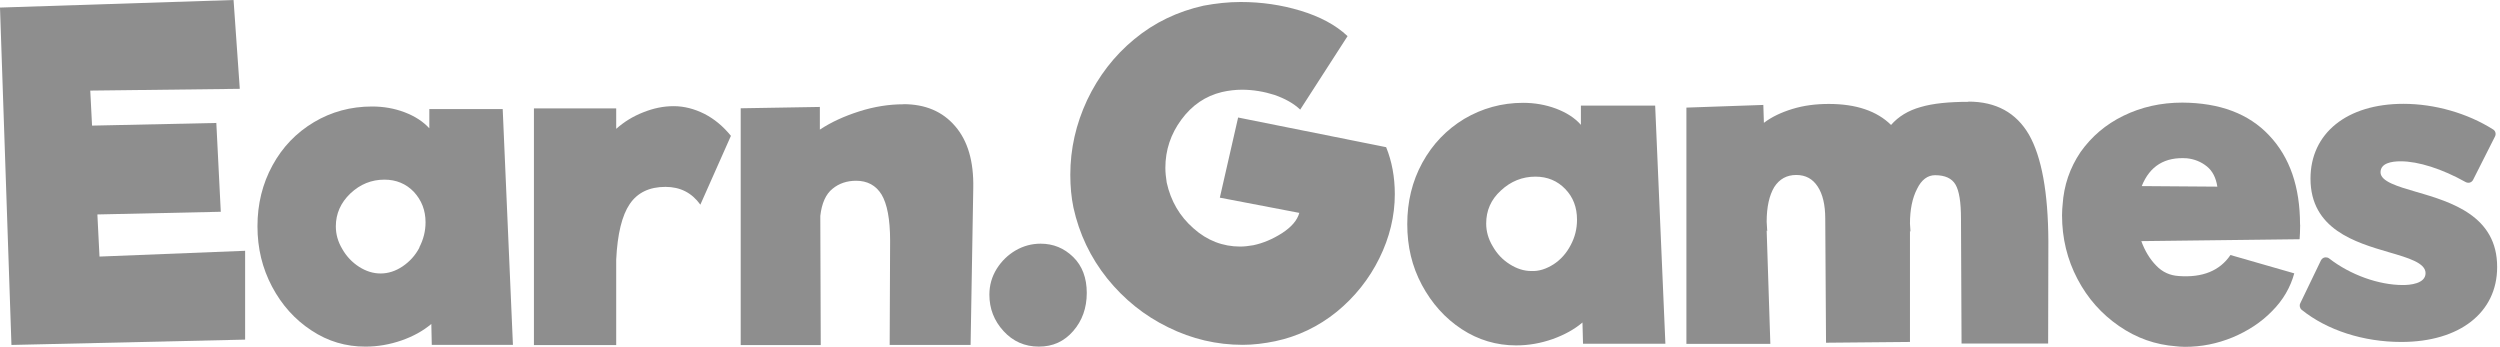 <svg width="288" height="40" viewBox="0 0 288 40" fill="none" xmlns="http://www.w3.org/2000/svg">
<path d="M11.218 24.704L25.434 24.396L24.921 14.164L10.604 14.471L10.399 10.437L27.623 10.232L26.906 0L0 0.871L1.319 39.738L28.238 39.124V28.891L11.462 29.557L11.218 24.704Z" fill="#8E8E8E"/>
<path d="M49.458 12.576V14.779C48.741 13.998 47.794 13.383 46.615 12.935C45.437 12.486 44.182 12.269 42.863 12.269C40.417 12.269 38.189 12.871 36.165 14.075C34.129 15.291 32.541 16.943 31.389 19.056C30.236 21.169 29.66 23.5 29.66 26.061C29.66 28.623 30.223 30.902 31.337 33.015C32.464 35.141 33.975 36.819 35.871 38.061C37.779 39.329 39.841 39.931 42.095 39.931C43.516 39.931 44.912 39.687 46.27 39.214C47.627 38.74 48.767 38.099 49.689 37.318L49.74 39.726H59.089L57.911 12.563H49.446L49.458 12.576ZM48.319 28.52C47.845 29.429 47.192 30.134 46.385 30.684C45.565 31.235 44.72 31.504 43.849 31.504C42.978 31.504 42.172 31.248 41.365 30.736C40.571 30.223 39.918 29.545 39.431 28.687C38.919 27.829 38.688 26.971 38.688 26.074C38.688 24.614 39.252 23.346 40.366 22.283C41.493 21.221 42.799 20.695 44.285 20.695C45.642 20.695 46.782 21.169 47.678 22.104C48.562 23.065 49.023 24.217 49.023 25.613C49.023 26.625 48.78 27.585 48.306 28.495L48.319 28.52Z" fill="#8E8E8E"/>
<path d="M81.142 13.114C79.989 12.538 78.811 12.23 77.607 12.23C76.403 12.23 75.276 12.473 74.111 12.935C72.933 13.396 71.908 14.023 70.986 14.843V12.486H61.509V39.751H70.986V29.929C71.127 26.945 71.652 24.819 72.549 23.5C73.445 22.181 74.828 21.528 76.659 21.528C78.363 21.528 79.695 22.206 80.681 23.577L84.202 15.649C83.319 14.561 82.294 13.703 81.142 13.114Z" fill="#8E8E8E"/>
<path d="M104.078 12.013C102.413 12.013 100.71 12.281 98.981 12.832C97.252 13.383 95.741 14.074 94.448 14.932V12.32L85.329 12.474V39.751H94.55L94.499 24.87C94.665 23.41 95.139 22.36 95.907 21.745C96.65 21.131 97.572 20.823 98.622 20.823C99.916 20.823 100.902 21.349 101.555 22.411C102.195 23.474 102.541 25.242 102.541 27.726L102.49 39.739H111.813L112.12 21.681C112.184 18.595 111.493 16.226 110.033 14.535C108.573 12.832 106.588 12 104.065 12L104.078 12.013Z" fill="#8E8E8E"/>
<path d="M119.881 28.072C118.857 28.072 117.909 28.328 117.012 28.84C116.116 29.365 115.386 30.069 114.823 30.966C114.259 31.875 113.977 32.861 113.977 33.95C113.977 35.55 114.515 36.946 115.604 38.137C116.692 39.328 118.05 39.93 119.676 39.93C121.303 39.93 122.596 39.328 123.633 38.137C124.671 36.946 125.196 35.474 125.196 33.745C125.196 32.016 124.671 30.62 123.633 29.608C122.583 28.584 121.341 28.072 119.881 28.072Z" fill="#8E8E8E"/>
<path d="M142.638 13.511L140.525 22.77L149.682 24.524C149.438 25.395 148.772 26.151 147.697 26.855C146.608 27.546 145.532 28.007 144.38 28.251C143.842 28.34 143.355 28.404 142.869 28.404C140.884 28.404 139.065 27.713 137.503 26.317C135.902 24.921 134.877 23.167 134.404 21.028C134.314 20.452 134.25 19.875 134.25 19.337C134.25 17.276 134.877 15.431 136.094 13.779C137.324 12.115 138.86 11.065 140.768 10.603C141.55 10.424 142.331 10.335 143.086 10.335C144.354 10.335 145.622 10.552 146.826 10.936C148.03 11.359 149.029 11.91 149.784 12.627L155.24 4.162C153.857 2.856 152.013 1.895 149.81 1.229C147.607 0.563 145.315 0.23 142.933 0.23C141.511 0.23 140.103 0.384 138.655 0.653C135.671 1.319 132.995 2.587 130.664 4.52C128.346 6.429 126.541 8.785 125.234 11.538C123.941 14.317 123.3 17.16 123.3 20.131C123.3 21.489 123.416 22.731 123.659 23.909C124.325 26.932 125.618 29.659 127.552 32.08C129.486 34.475 131.83 36.37 134.57 37.702C137.311 39.059 140.179 39.725 143.163 39.725C144.367 39.725 145.635 39.572 146.928 39.303C149.515 38.752 151.897 37.612 153.985 35.922C156.059 34.231 157.724 32.144 158.902 29.749C160.081 27.367 160.682 24.883 160.682 22.373C160.682 20.4 160.35 18.595 159.684 16.955L142.625 13.536L142.638 13.511Z" fill="#8E8E8E"/>
<path d="M182.12 12.179V14.382C181.403 13.562 180.43 12.96 179.252 12.512C178.048 12.064 176.78 11.846 175.461 11.846C172.989 11.846 170.735 12.486 168.686 13.69C166.637 14.932 165.037 16.597 163.858 18.736C162.68 20.887 162.117 23.244 162.117 25.818C162.117 28.392 162.655 30.684 163.807 32.836C164.947 34.949 166.458 36.652 168.392 37.92C170.287 39.162 172.4 39.79 174.654 39.79C176.101 39.79 177.484 39.546 178.868 39.06C180.225 38.573 181.365 37.946 182.3 37.151L182.364 39.572V39.597H191.853L190.675 12.166H182.12V12.179ZM180.942 28.238C180.456 29.173 179.802 29.903 178.983 30.441C178.138 30.979 177.292 31.261 176.421 31.222C175.551 31.222 174.731 30.953 173.924 30.441C173.105 29.929 172.452 29.237 171.965 28.379C171.453 27.534 171.209 26.65 171.209 25.754C171.209 24.268 171.747 23 172.9 21.95C174.039 20.887 175.371 20.349 176.883 20.349C178.266 20.349 179.418 20.836 180.315 21.771C181.224 22.706 181.672 23.884 181.672 25.305C181.672 26.369 181.429 27.329 180.942 28.238Z" fill="#8E8E8E"/>
<path d="M226.777 11.73C224.523 11.73 222.679 11.91 221.257 12.332C219.835 12.729 218.696 13.421 217.85 14.394C216.224 12.793 213.842 11.974 210.679 11.974C209.168 11.974 207.785 12.153 206.491 12.55C205.198 12.947 204.109 13.459 203.2 14.151L203.136 12.089L194.274 12.396V39.61H203.943L203.52 26.547L203.584 26.637L203.52 25.549C203.52 23.82 203.827 22.501 204.391 21.553C204.993 20.618 205.838 20.157 206.927 20.157C208.015 20.157 208.822 20.605 209.398 21.489C209.974 22.36 210.269 23.602 210.269 25.177L210.359 39.482L220.028 39.392V26.573L220.092 26.727L220.028 25.753C220.028 24.153 220.296 22.821 220.847 21.758C221.359 20.695 222.077 20.183 222.922 20.183C224.062 20.183 224.856 20.541 225.278 21.271C225.701 22.001 225.906 23.295 225.906 25.203L225.97 39.572H235.946L235.972 27.802C235.946 22.142 235.19 18.07 233.743 15.521C232.271 12.986 229.953 11.705 226.751 11.705L226.777 11.73Z" fill="#8E8E8E"/>
<path d="M264.965 25.882C264.965 21.528 263.787 18.108 261.405 15.598C259.049 13.088 255.706 11.846 251.403 11.82C248.932 11.82 246.678 12.333 244.629 13.332C242.58 14.33 240.953 15.726 239.685 17.506C238.456 19.325 237.752 21.348 237.611 23.615C237.585 23.884 237.547 24.281 237.547 24.793C237.547 27.457 238.149 29.903 239.327 32.144C240.505 34.385 242.093 36.165 244.116 37.561C246.14 38.957 248.304 39.713 250.686 39.892C250.929 39.918 251.262 39.956 251.711 39.956C253.606 39.956 255.412 39.597 257.192 38.867C258.933 38.138 260.483 37.139 261.738 35.845C263.006 34.577 263.851 33.117 264.299 31.491L256.948 29.378C255.719 31.197 253.721 32.003 250.981 31.798C249.982 31.734 249.111 31.35 248.394 30.595C247.677 29.865 247.1 28.93 246.678 27.777L264.914 27.559C264.94 27.162 264.978 26.625 264.978 25.895L264.965 25.882ZM246.729 21.438C247.664 19.107 249.405 18.057 251.941 18.236C252.786 18.326 253.568 18.633 254.233 19.171C254.899 19.709 255.284 20.503 255.437 21.502L246.729 21.438Z" fill="#8E8E8E"/>
<path d="M278.438 22.13C276.184 21.477 274.237 20.9 274.237 19.85C274.237 18.8 275.492 18.582 276.555 18.582C278.591 18.582 281.332 19.453 284.047 20.977C284.137 21.028 284.252 21.054 284.354 21.054C284.418 21.054 284.482 21.054 284.534 21.028C284.7 20.977 284.828 20.862 284.905 20.708L287.428 15.714C287.569 15.419 287.479 15.073 287.197 14.907C284.239 13.037 280.474 11.961 276.875 11.961C270.37 11.961 266.169 15.342 266.169 20.58C266.169 26.42 271.369 27.931 275.159 29.045C277.452 29.711 279.424 30.287 279.424 31.466C279.424 32.695 277.605 32.836 276.824 32.836C274.032 32.836 270.767 31.671 268.321 29.775C268.205 29.686 268.077 29.647 267.936 29.647C267.885 29.647 267.834 29.647 267.796 29.66C267.616 29.698 267.463 29.826 267.373 29.993L264.991 34.936C264.863 35.205 264.94 35.513 265.157 35.692C268.09 38.048 272.265 39.393 276.632 39.393C283.343 39.393 287.671 36.012 287.671 30.774C287.697 24.845 282.331 23.27 278.412 22.117L278.438 22.13Z" fill="#8E8E8E"/>
</svg>
